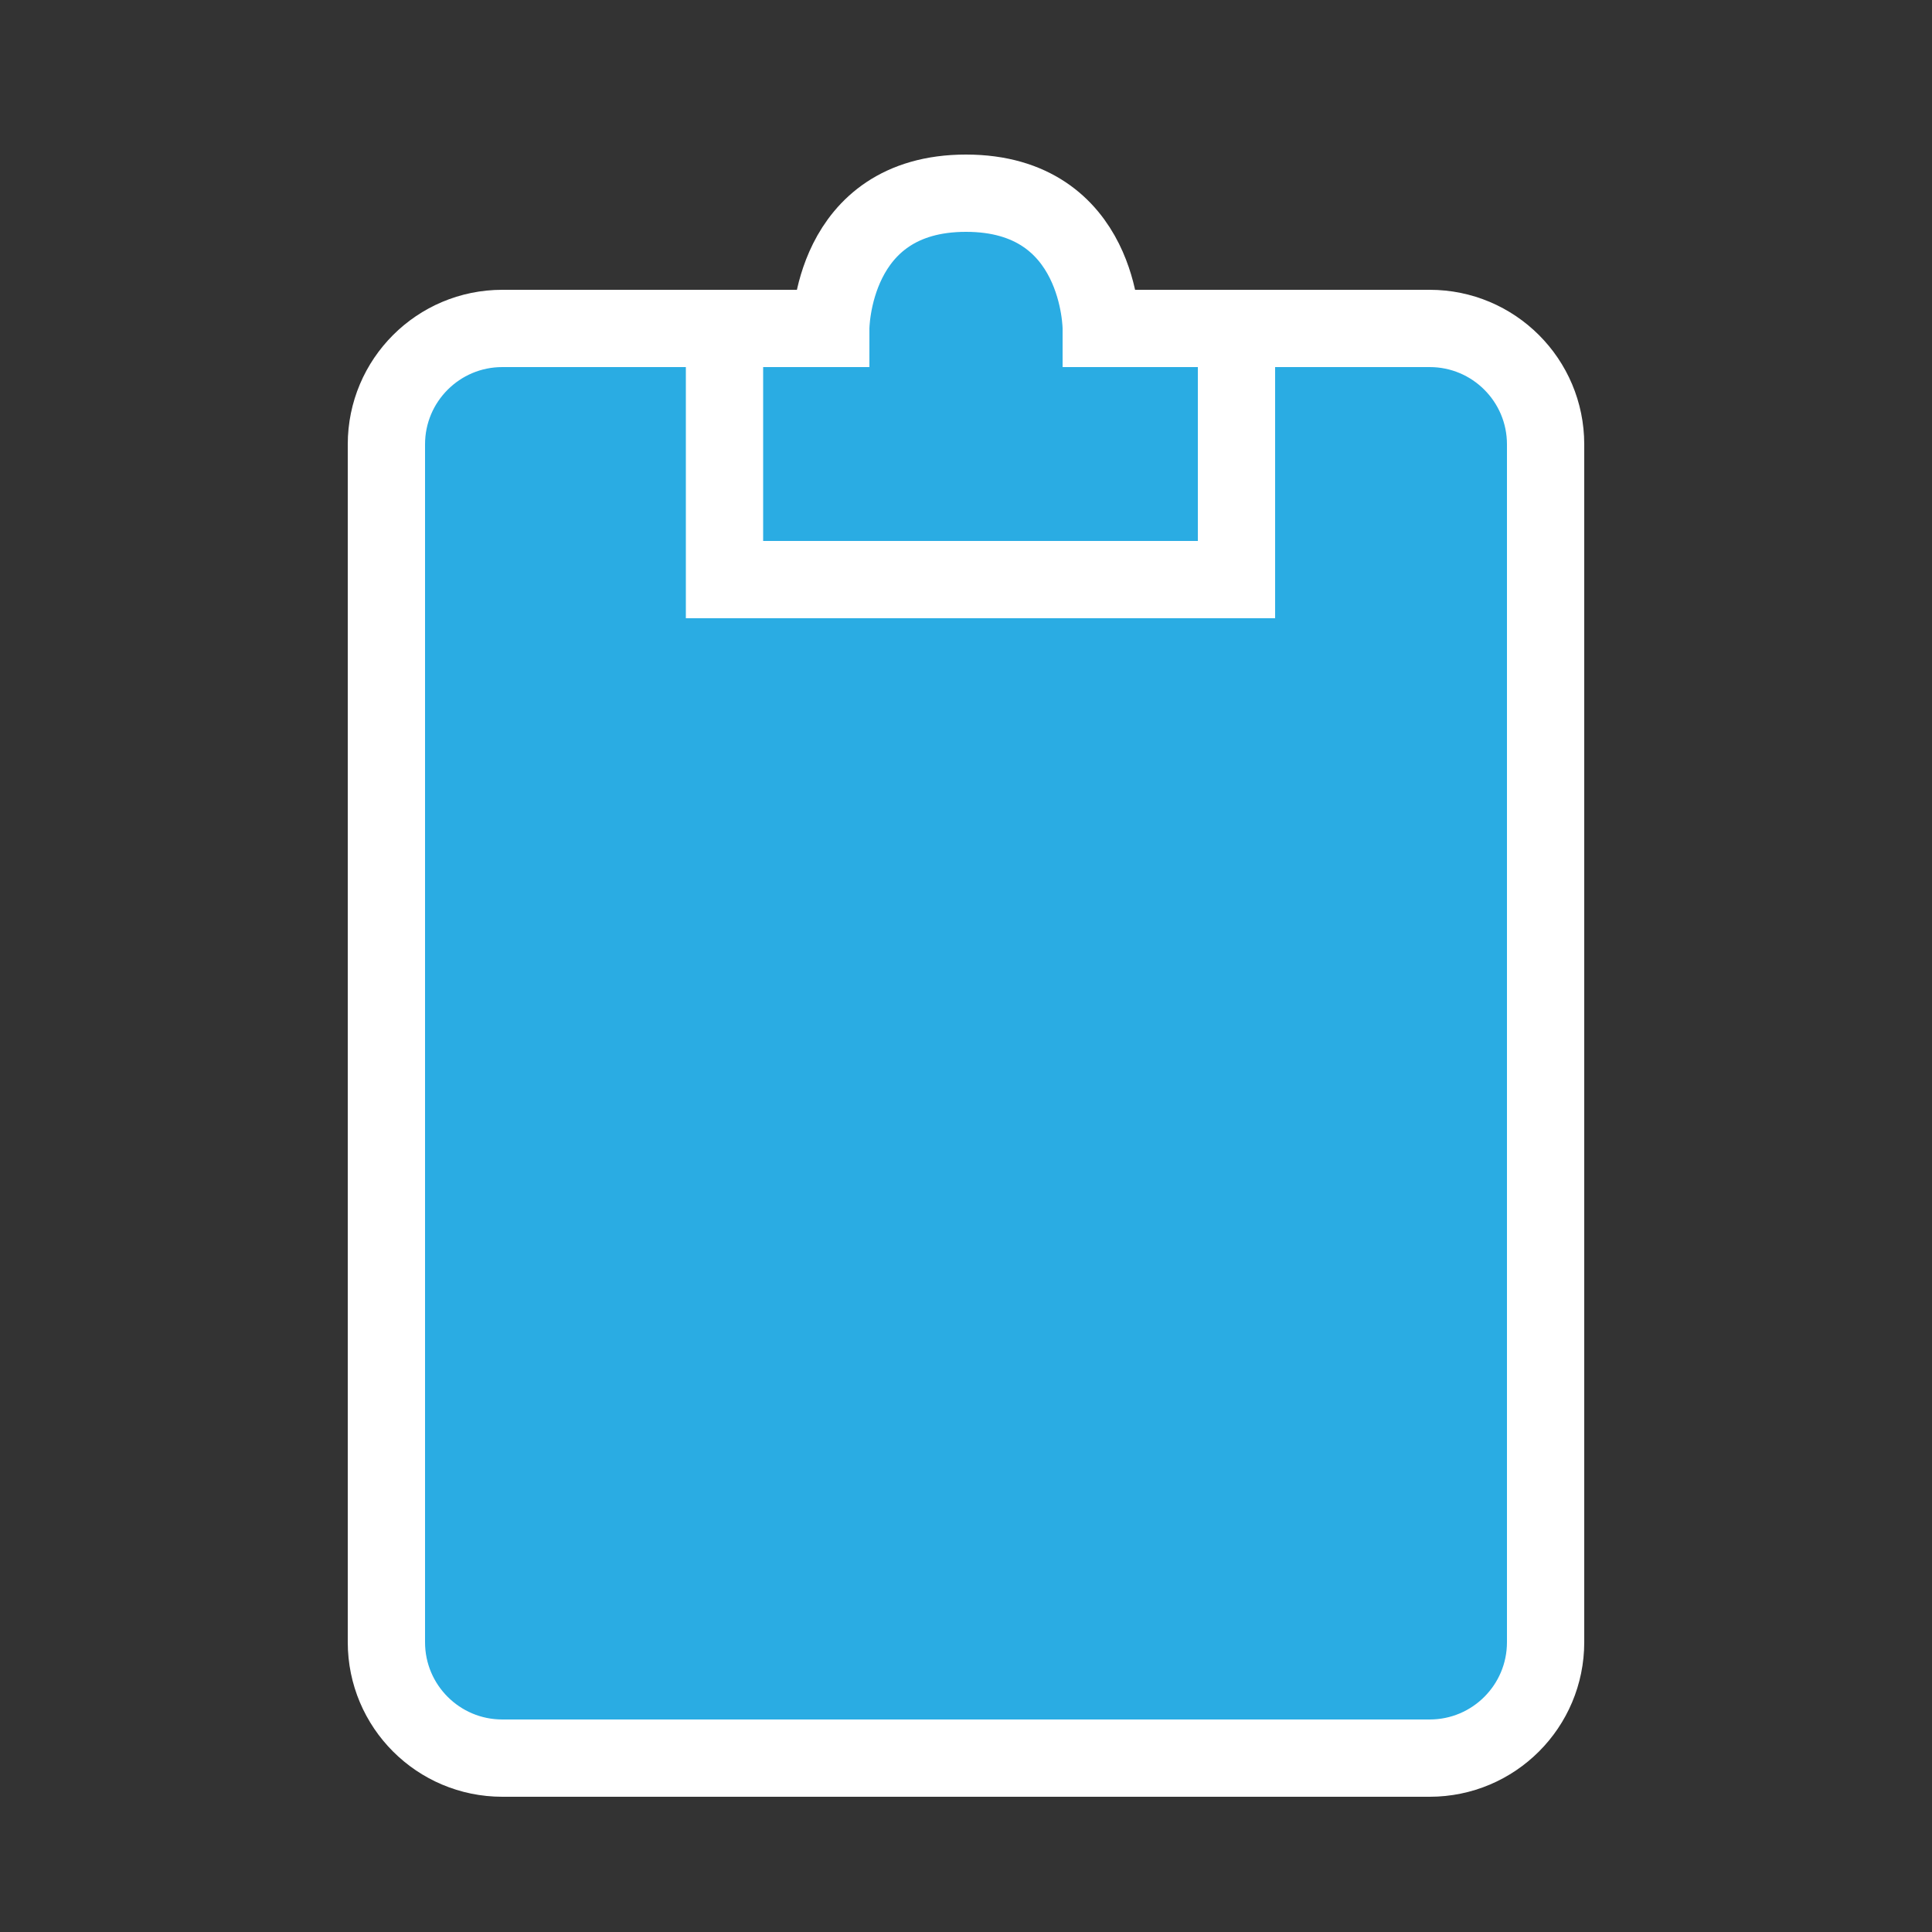 <svg width="100" height="100" viewBox="0 0 100 100" fill="none" xmlns="http://www.w3.org/2000/svg"
    style="width: 150px; height: 150px;">
    <rect x="0" y="0" width="100" height="100" fill="#333333" stroke="none"/>
    <style>
        .line-clipboard1 {
            animation: line-clipboard1-tick 2s infinite;
            stroke-dasharray: 110;
            stroke-dashoffset: 110;
        }

        @keyframes line-clipboard1-tick {
            20% {
                stroke-dashoffset: 110;
            }

            60% {
                stroke-dashoffset: 0;
            }

            100% {
                stroke-dashoffset: 0;
            }
        }

        @media (prefers-reduced-motion: reduce) {
            .line-clipboard1 {
                animation: none;
            }
        }
    </style>
    <path class="stroke1 fill1"
        d="M20 23C20 19.686 22.686 17 26 17H43C43 17 43 10 50 10C57 10 57 17 57 17H74C77.314 17 80 19.686 80 23V85C80 88.314 77.314 91 74 91H26C22.686 91 20 88.314 20 85V23Z"
        fill="rgba(42,172,227,1)" stroke="rgba(255,255,255,1)" stroke-width="4px" style="animation-duration: 2s;">
    </path>
    <path class="stroke1" d="M37.5 17V30H64V17" stroke="rgba(255,255,255,1)" stroke-width="4px"
        style="animation-duration: 2s;"></path>
    <path class="line-clipboard1 stroke2" d="M32 60L42 70L67 45" stroke="rgba(255,255,255,1)" stroke-width="4px"
        style="animation-duration: 2s;"></path>
</svg>
